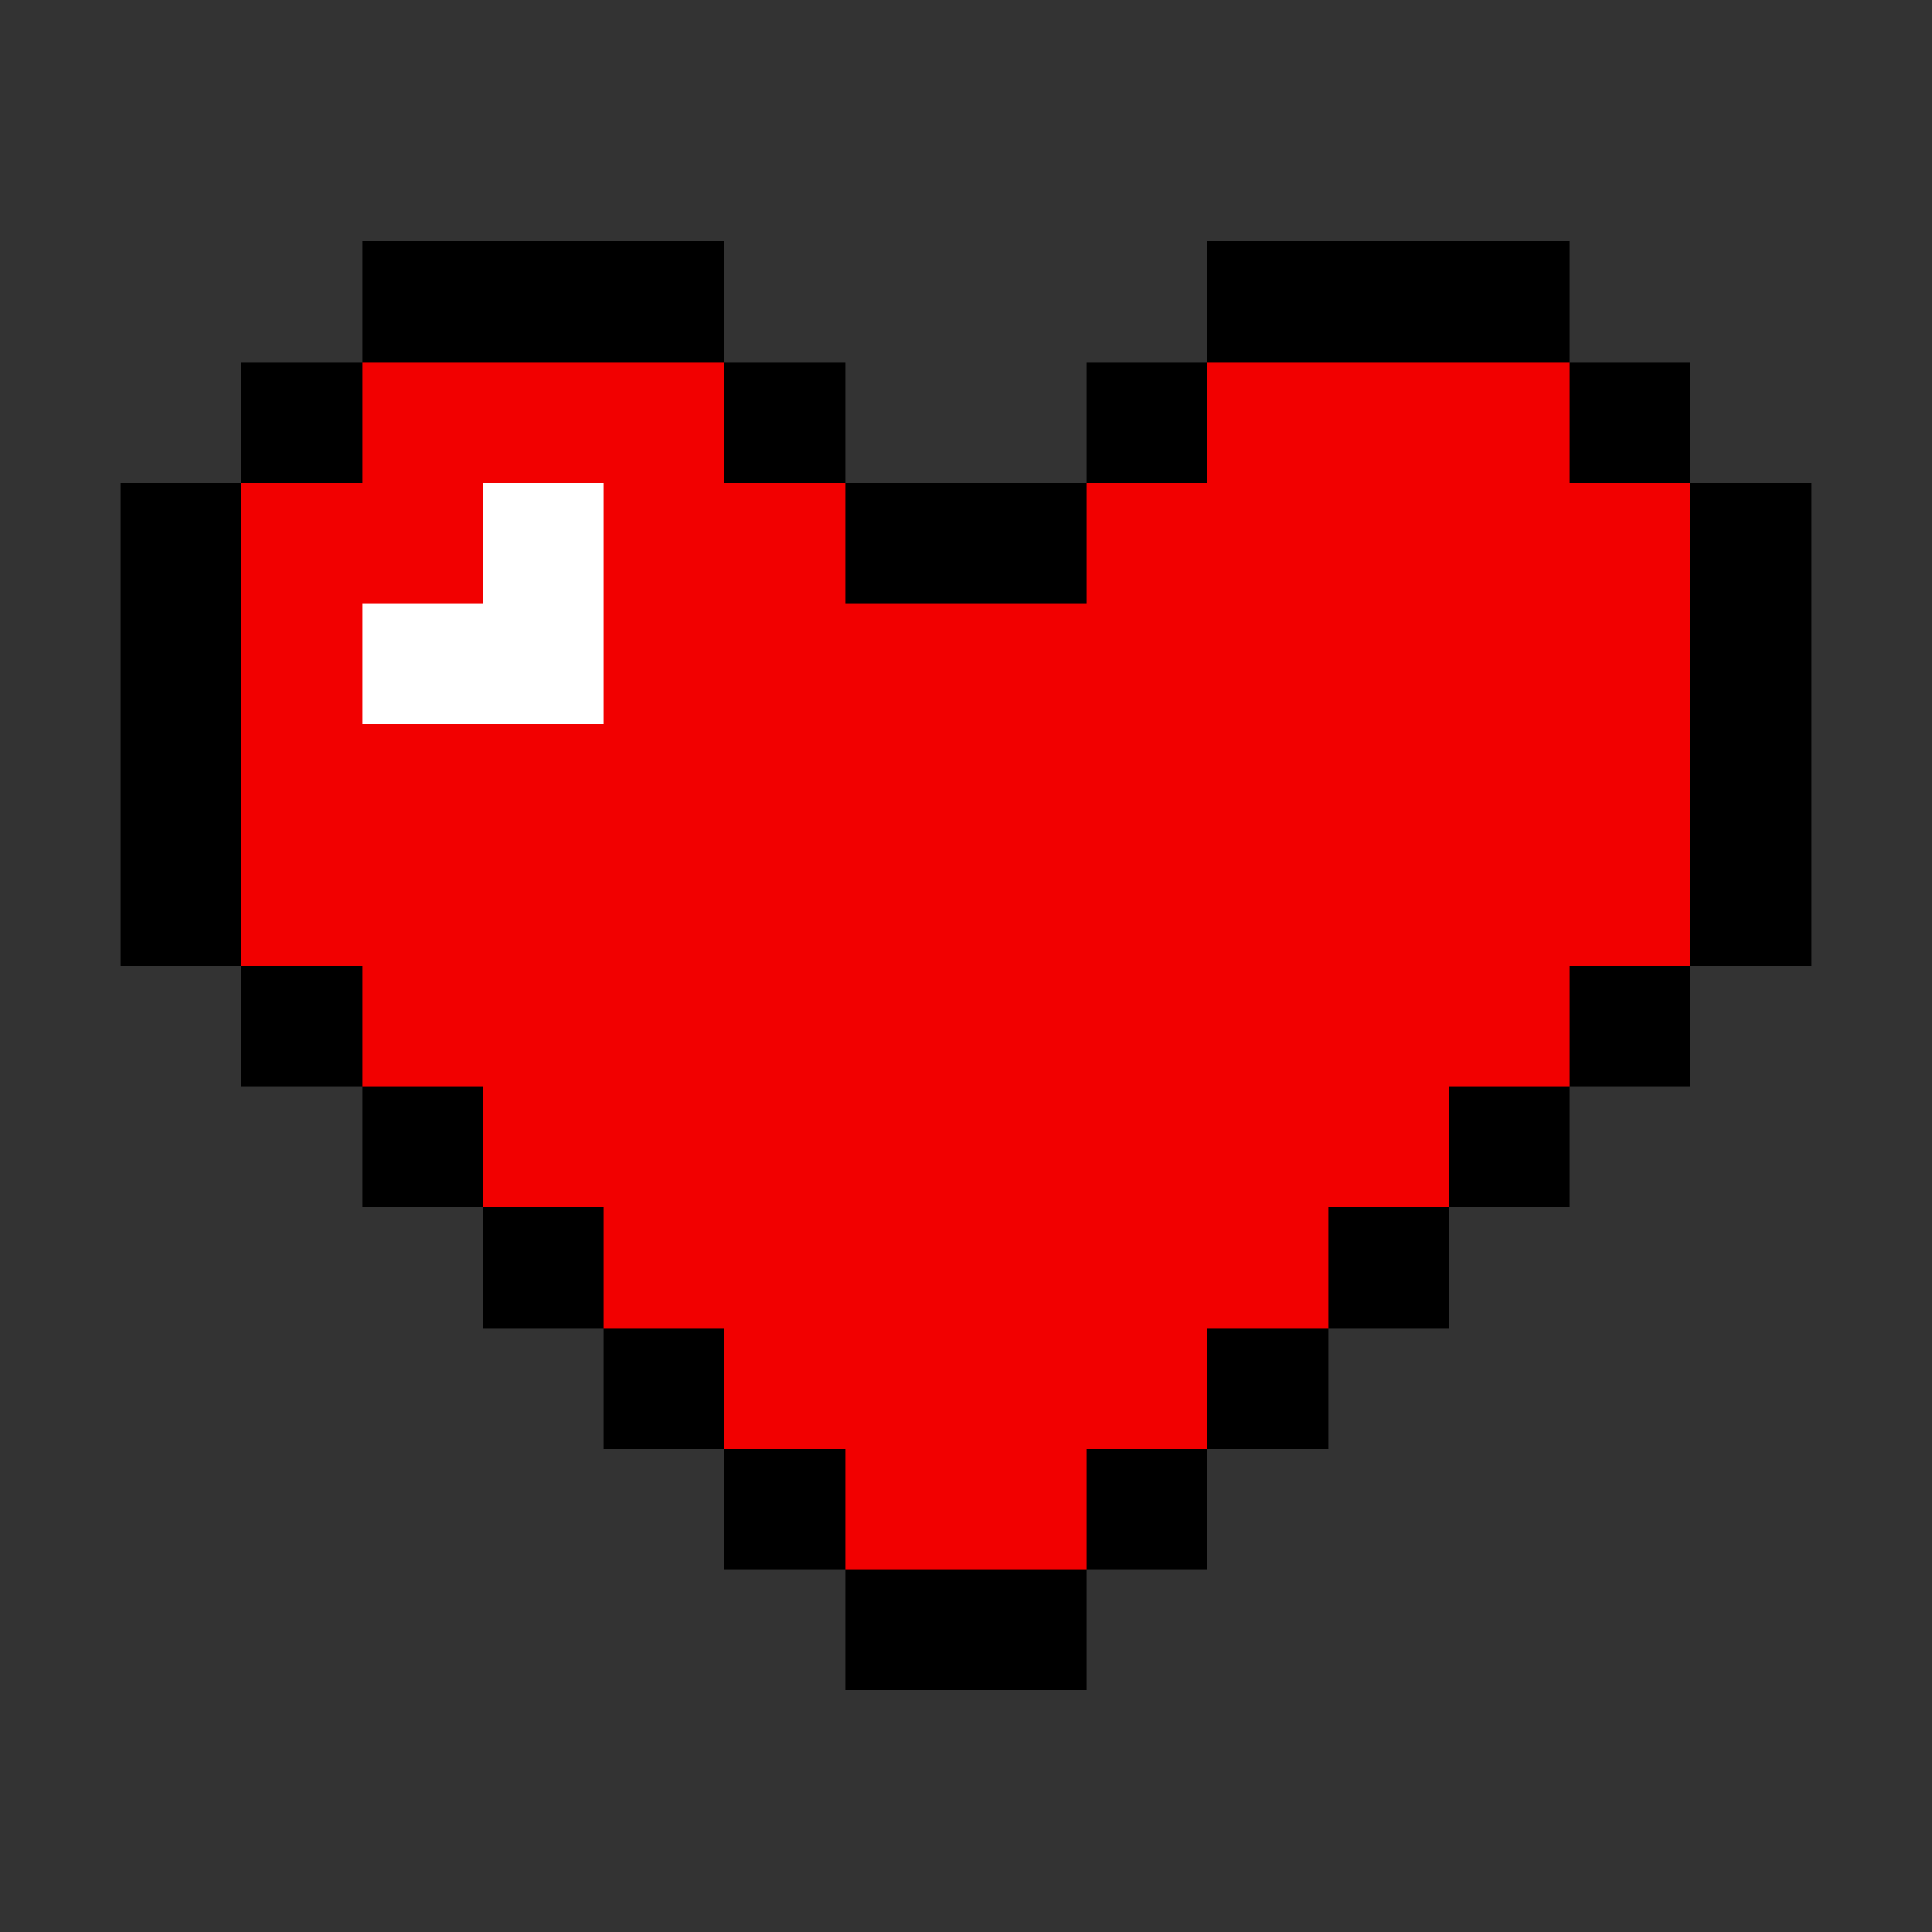 <svg xmlns="http://www.w3.org/2000/svg" viewBox="0 -0.5 16 16" shape-rendering="crispEdges">
<rect x="0" y="-0.5" width="16" height="16" fill="#333333" stroke="none"/>
<path stroke="#000000" d="M3 2h3M10 2h3M2 3h1M6 3h1M9 3h1M13 3h1M1 4h1M7 4h2M14 4h1M1 5h1M14 5h1M1 6h1M14 6h1M1 7h1M14 7h1M2 8h1M13 8h1M3 9h1M12 9h1M4 10h1M11 10h1M5 11h1M10 11h1M6 12h1M9 12h1M7 13h2" />
<path stroke="#f20000" d="M3 3h3M10 3h3M2 4h2M5 4h2M9 4h5M2 5h1M5 5h9M2 6h12M2 7h12M3 8h10M4 9h8M5 10h6M6 11h4M7 12h2" />
<path stroke="#ffffff" d="M4 4h1M3 5h2" />
</svg>